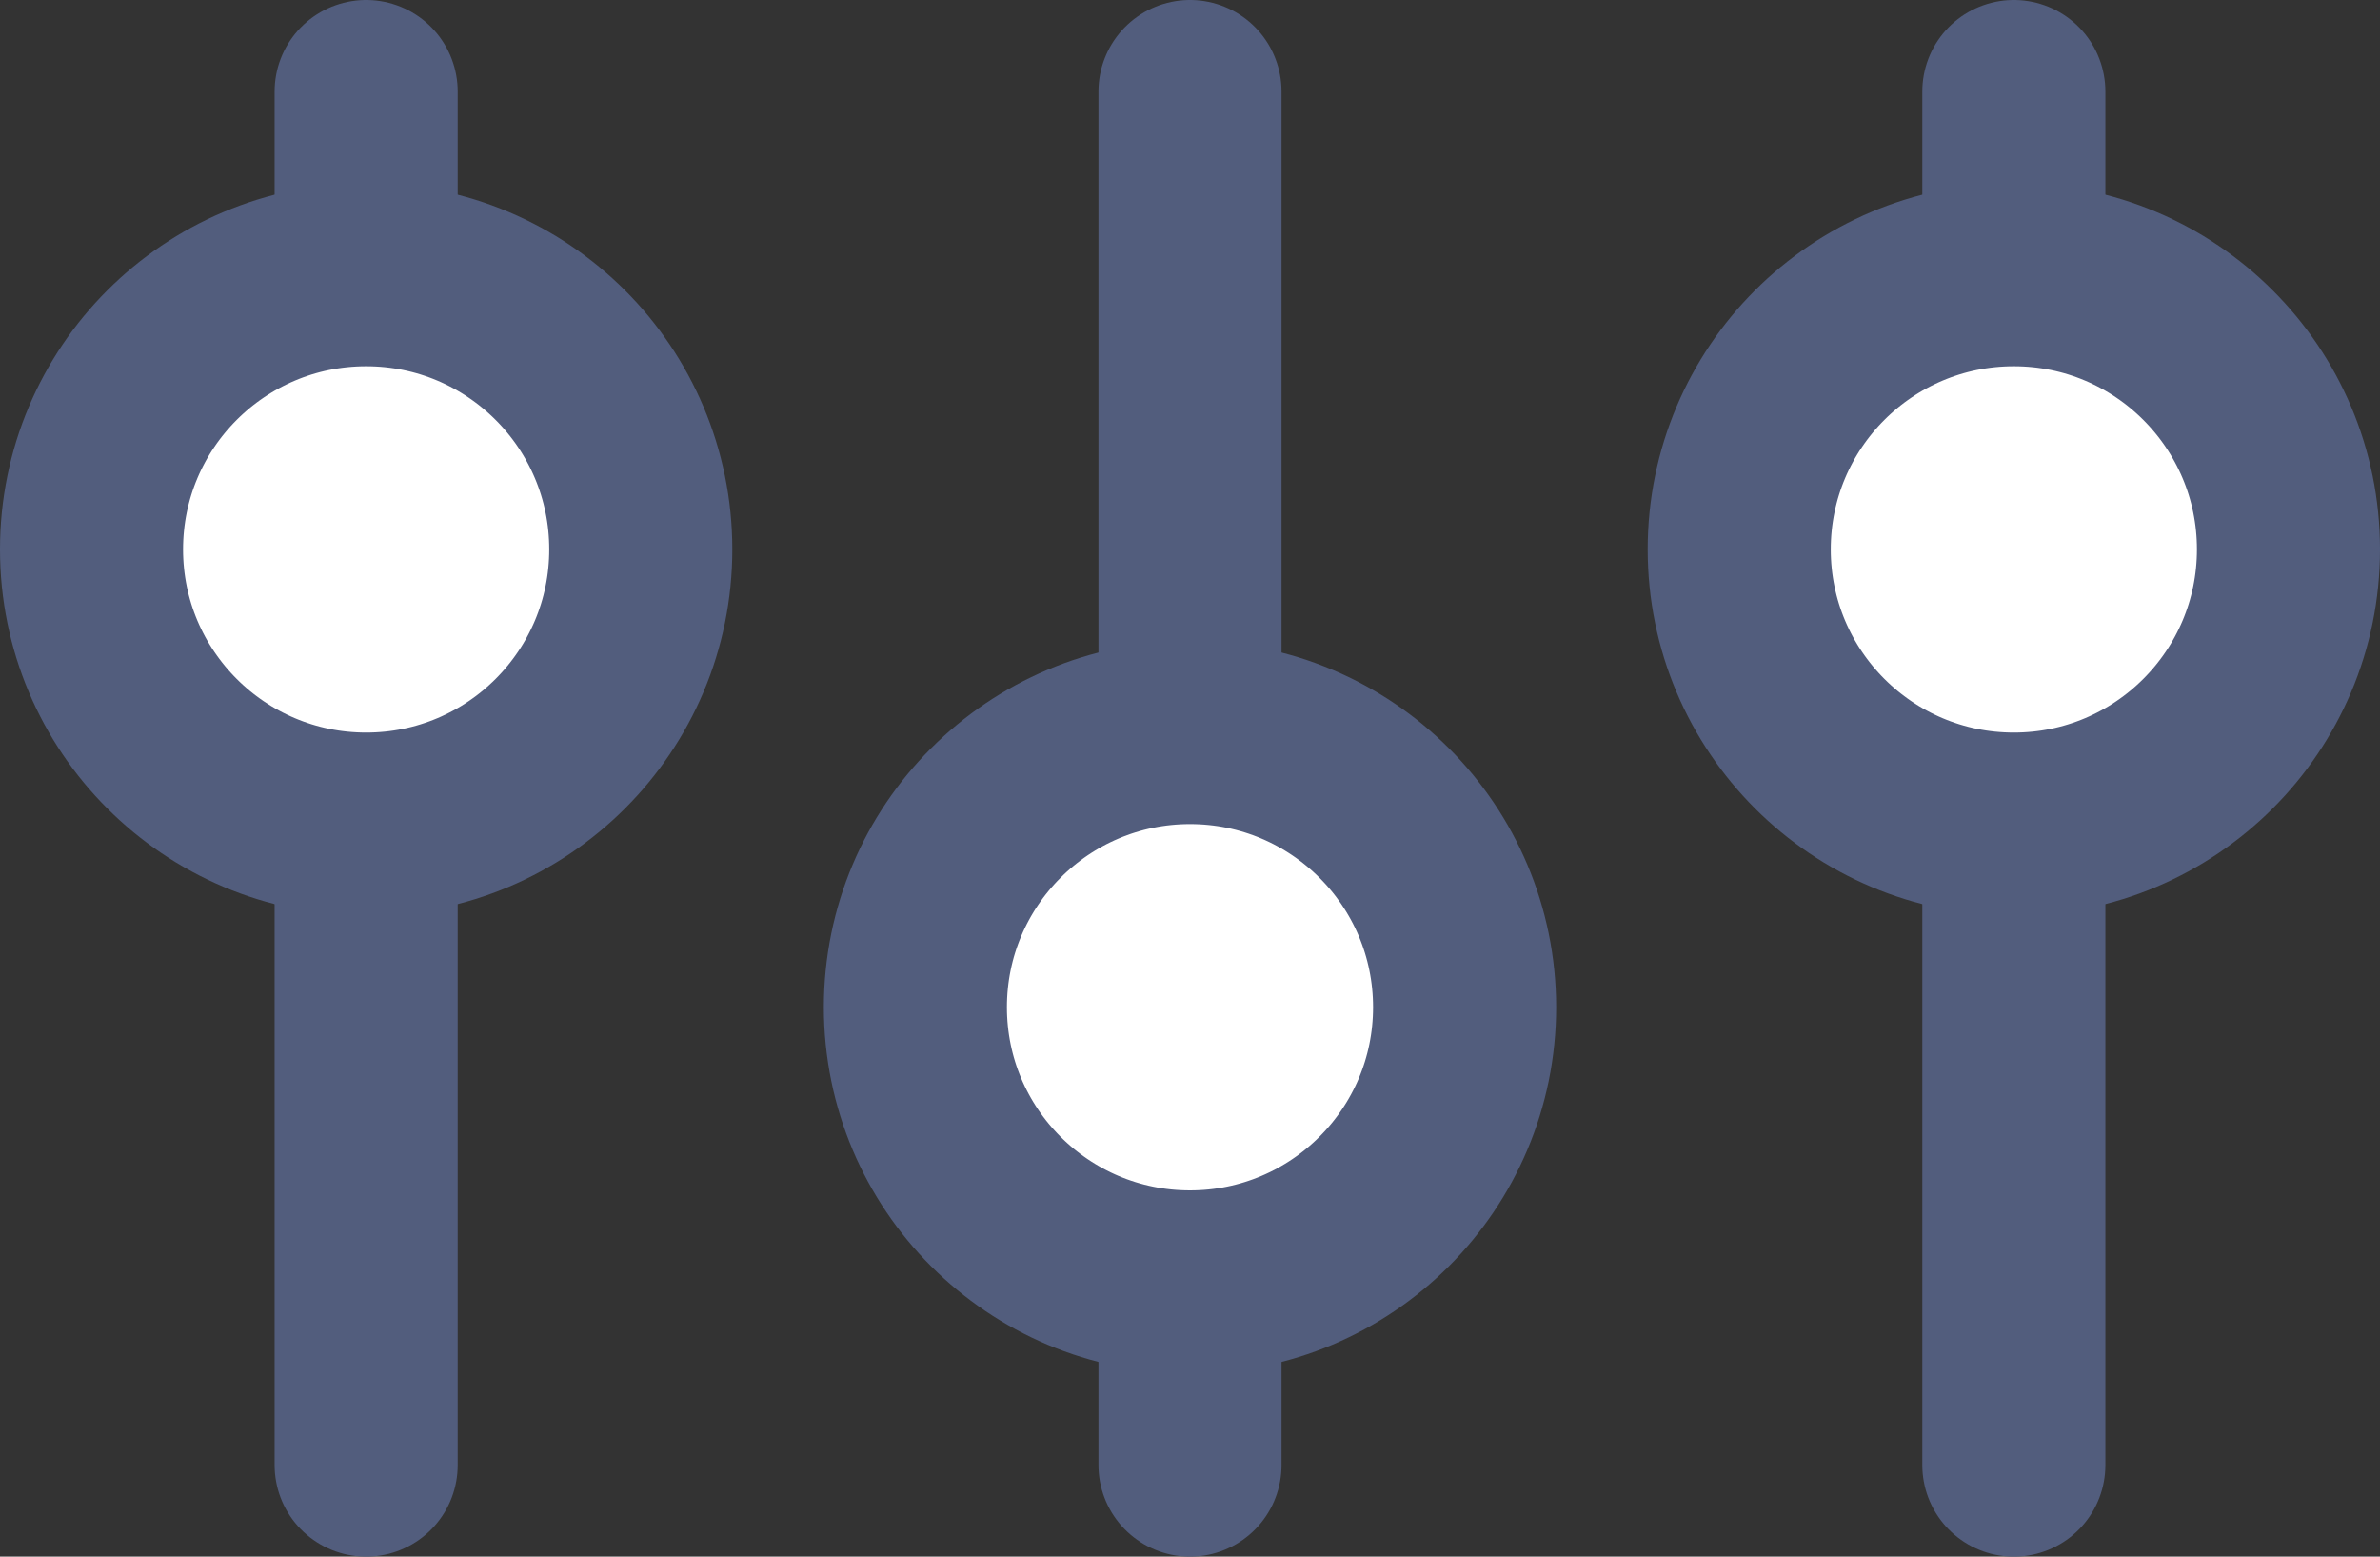 <svg width="26" height="17" viewBox="0 0 26 17" fill="none" xmlns="http://www.w3.org/2000/svg">
<rect x="0" y="0" width="26" height="17" fill="#333333" stroke="none"/>
<line x1="4" y1="1" x2="4" y2="16" stroke="#525D7D" stroke-width="2" stroke-linecap="round" stroke-linejoin="round"/>
<line x1="13" y1="1" x2="13" y2="16" stroke="#525D7D" stroke-width="2" stroke-linecap="round" stroke-linejoin="round"/>
<line x1="22" y1="1" x2="22" y2="16" stroke="#525D7D" stroke-width="2" stroke-linecap="round" stroke-linejoin="round"/>
<circle cx="4" cy="6" r="3" fill="white" stroke="#525D7D" stroke-width="2"/>
<circle cx="13" cy="11" r="3" fill="white" stroke="#525D7D" stroke-width="2"/>
<circle cx="22" cy="6" r="3" fill="white" stroke="#525D7D" stroke-width="2"/>
</svg>
